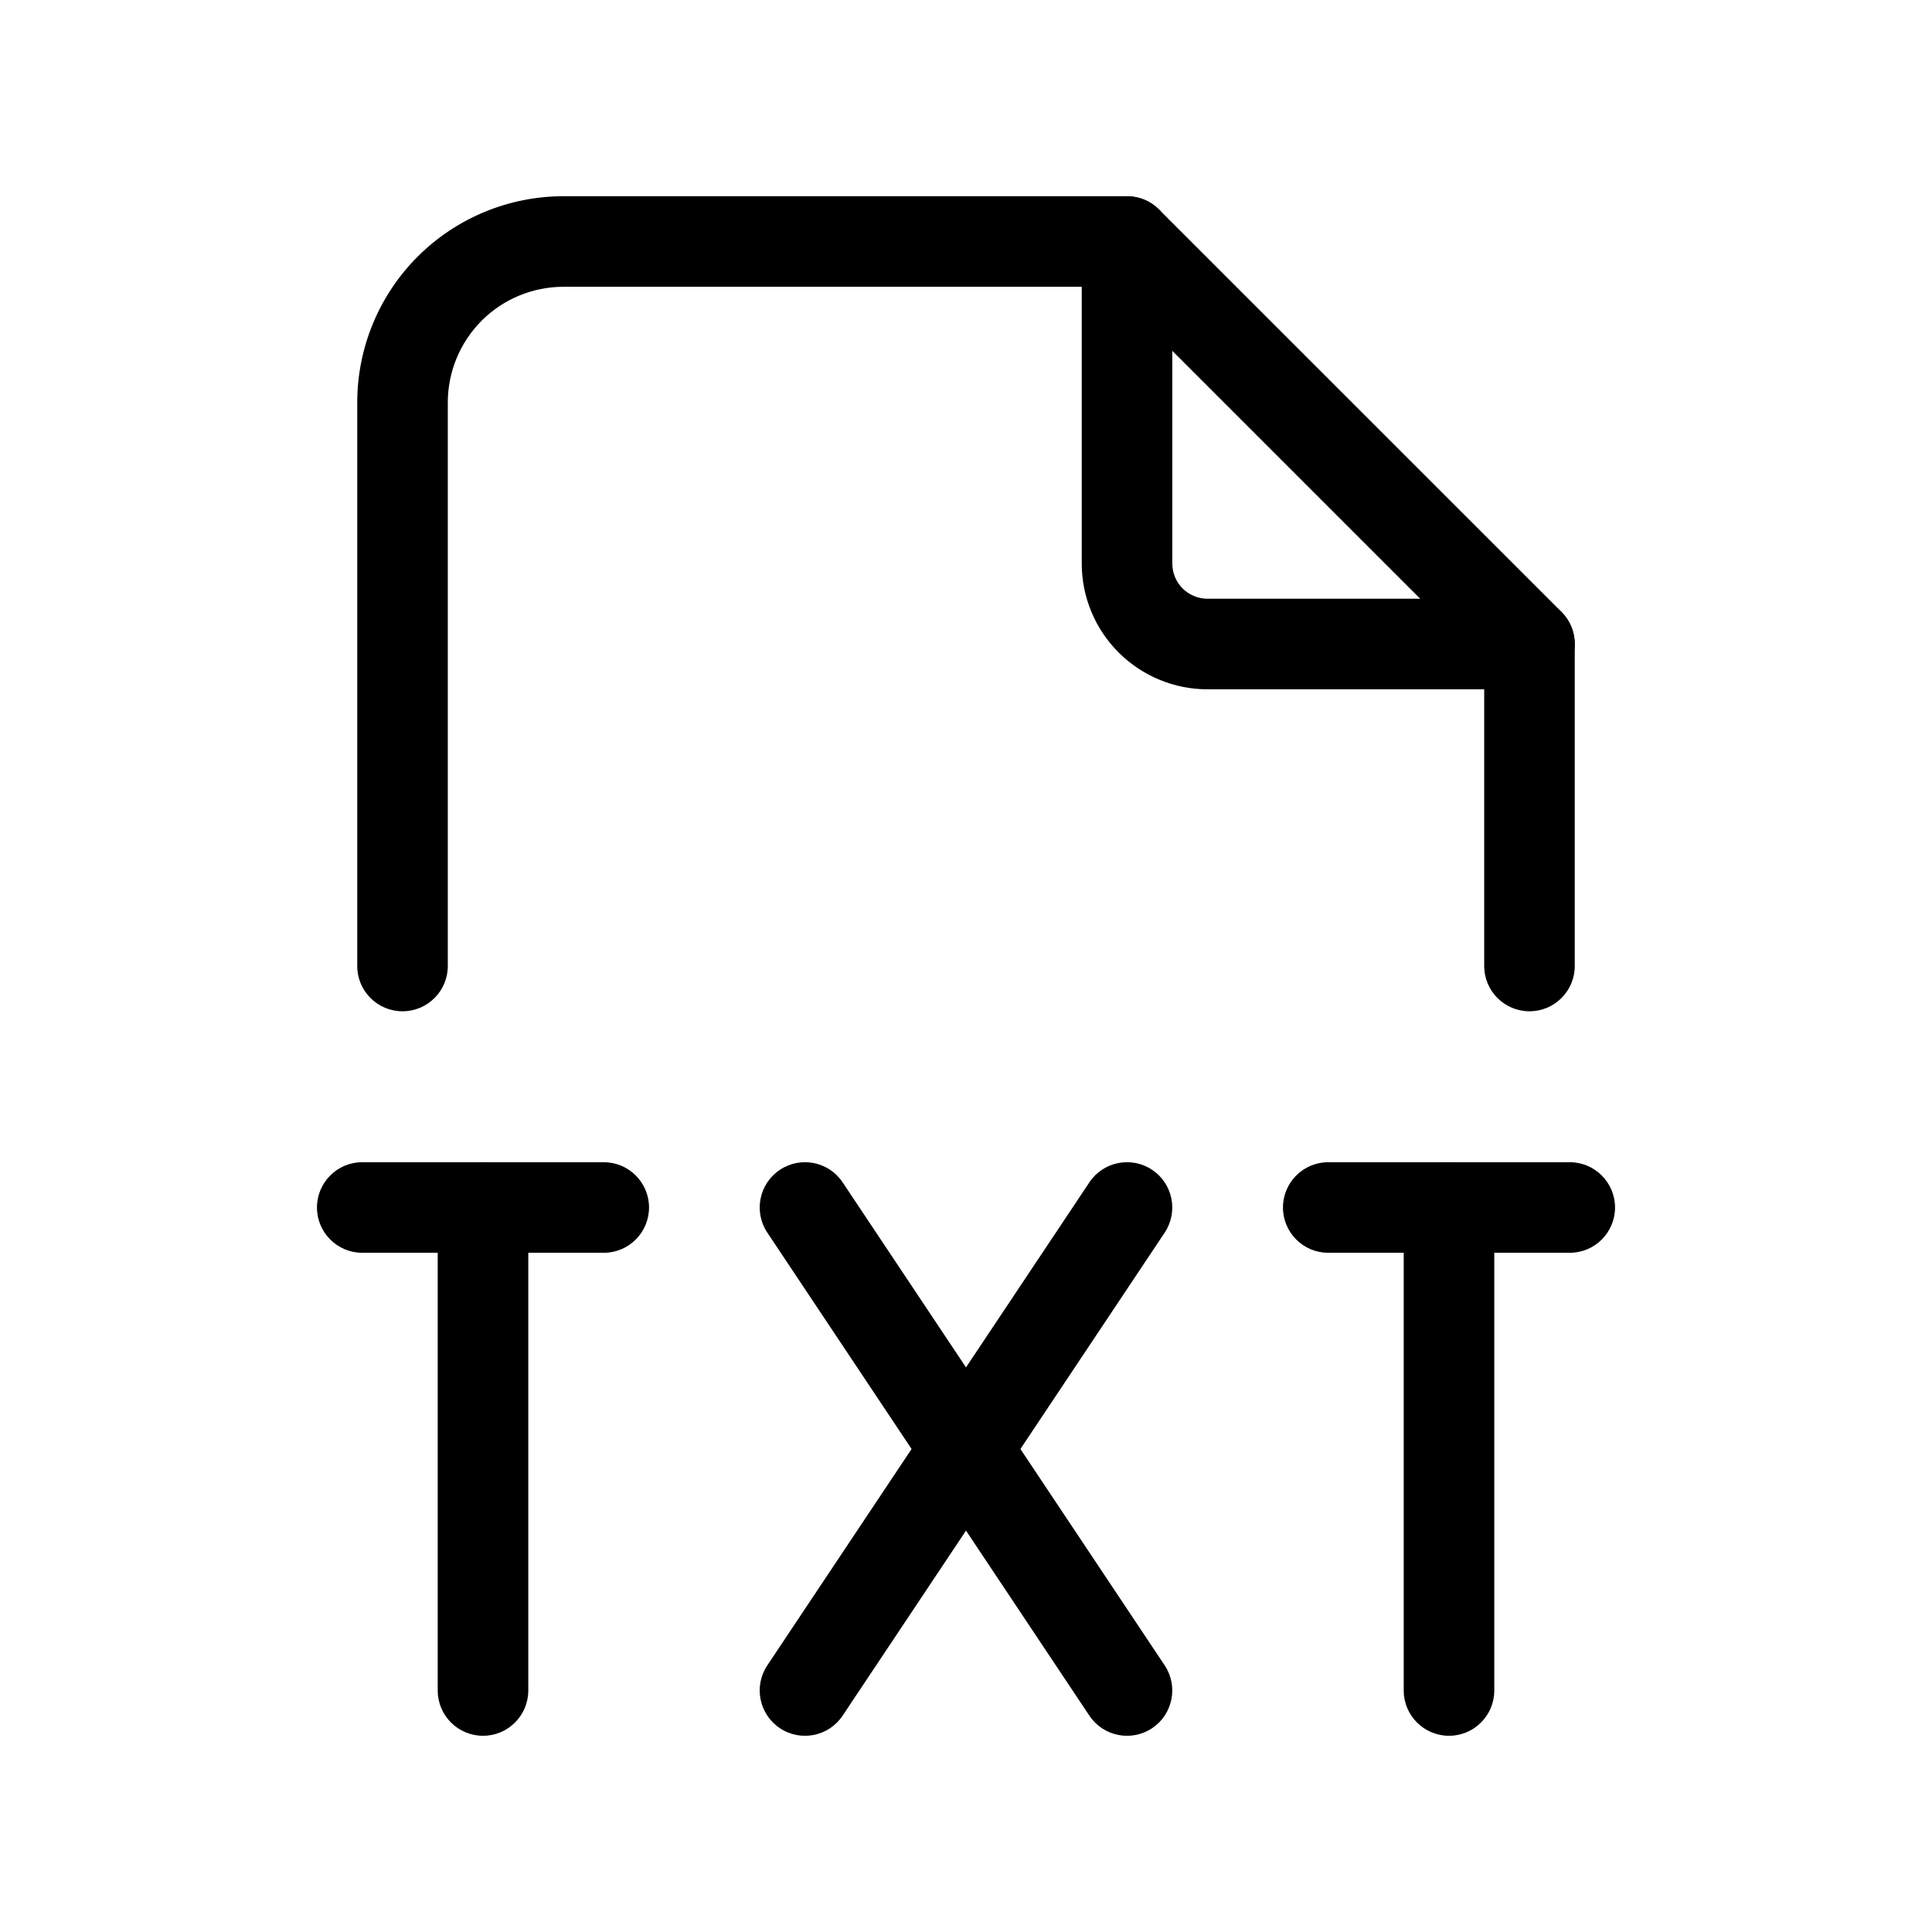 <svg viewBox="0 0 32 32" xmlns="http://www.w3.org/2000/svg">
  <path
    fill-rule="evenodd"
    clip-rule="evenodd"
    d="M18.667 3.25C19.081 3.25 19.417 3.586 19.417 4V9.333C19.417 9.488 19.478 9.636 19.587 9.746C19.697 9.855 19.845 9.917 20 9.917H25.333C25.747 9.917 26.083 10.252 26.083 10.667C26.083 11.081 25.747 11.417 25.333 11.417H20C19.448 11.417 18.918 11.197 18.527 10.806C18.136 10.416 17.917 9.886 17.917 9.333V4C17.917 3.586 18.253 3.25 18.667 3.25Z"
  />
  <path
    fill-rule="evenodd"
    clip-rule="evenodd"
    d="M21.25 20C21.25 19.586 21.586 19.25 22 19.25H26C26.414 19.25 26.75 19.586 26.75 20C26.75 20.414 26.414 20.75 26 20.75H22C21.586 20.75 21.25 20.414 21.25 20Z"
  />
  <path
    fill-rule="evenodd"
    clip-rule="evenodd"
    d="M9.333 4.75C8.825 4.75 8.337 4.952 7.978 5.311C7.619 5.671 7.417 6.158 7.417 6.667V16C7.417 16.414 7.081 16.75 6.667 16.75C6.252 16.75 5.917 16.414 5.917 16V6.667C5.917 5.761 6.277 4.891 6.917 4.251C7.558 3.61 8.427 3.25 9.333 3.25H18.667C18.866 3.25 19.056 3.329 19.197 3.47L25.864 10.136C26.004 10.277 26.083 10.468 26.083 10.667V16C26.083 16.414 25.747 16.75 25.333 16.75C24.919 16.75 24.583 16.414 24.583 16V10.977L18.356 4.75H9.333Z"
  />
  <path
    fill-rule="evenodd"
    clip-rule="evenodd"
    d="M5.25 20C5.25 19.586 5.586 19.25 6 19.25H10C10.414 19.25 10.75 19.586 10.75 20C10.75 20.414 10.414 20.75 10 20.75H6C5.586 20.75 5.25 20.414 5.25 20Z"
  />
  <path
    fill-rule="evenodd"
    clip-rule="evenodd"
    d="M8 19.25C8.414 19.25 8.75 19.586 8.75 20V28C8.75 28.414 8.414 28.75 8 28.75C7.586 28.75 7.25 28.414 7.25 28V20C7.25 19.586 7.586 19.25 8 19.25Z"
  />
  <path
    fill-rule="evenodd"
    clip-rule="evenodd"
    d="M24 19.25C24.414 19.25 24.75 19.586 24.75 20V28C24.75 28.414 24.414 28.75 24 28.75C23.586 28.75 23.25 28.414 23.25 28V20C23.25 19.586 23.586 19.25 24 19.25Z"
  />
  <path
    fill-rule="evenodd"
    clip-rule="evenodd"
    d="M12.917 19.376C13.262 19.146 13.728 19.239 13.957 19.584L19.291 27.584C19.52 27.929 19.427 28.394 19.083 28.624C18.738 28.854 18.272 28.761 18.043 28.416L12.709 20.416C12.479 20.071 12.573 19.606 12.917 19.376Z"
  />
  <path
    fill-rule="evenodd"
    clip-rule="evenodd"
    d="M19.083 19.376C19.427 19.606 19.52 20.071 19.291 20.416L13.957 28.416C13.728 28.761 13.262 28.854 12.917 28.624C12.573 28.394 12.479 27.929 12.709 27.584L18.043 19.584C18.272 19.239 18.738 19.146 19.083 19.376Z"
  />
</svg>
